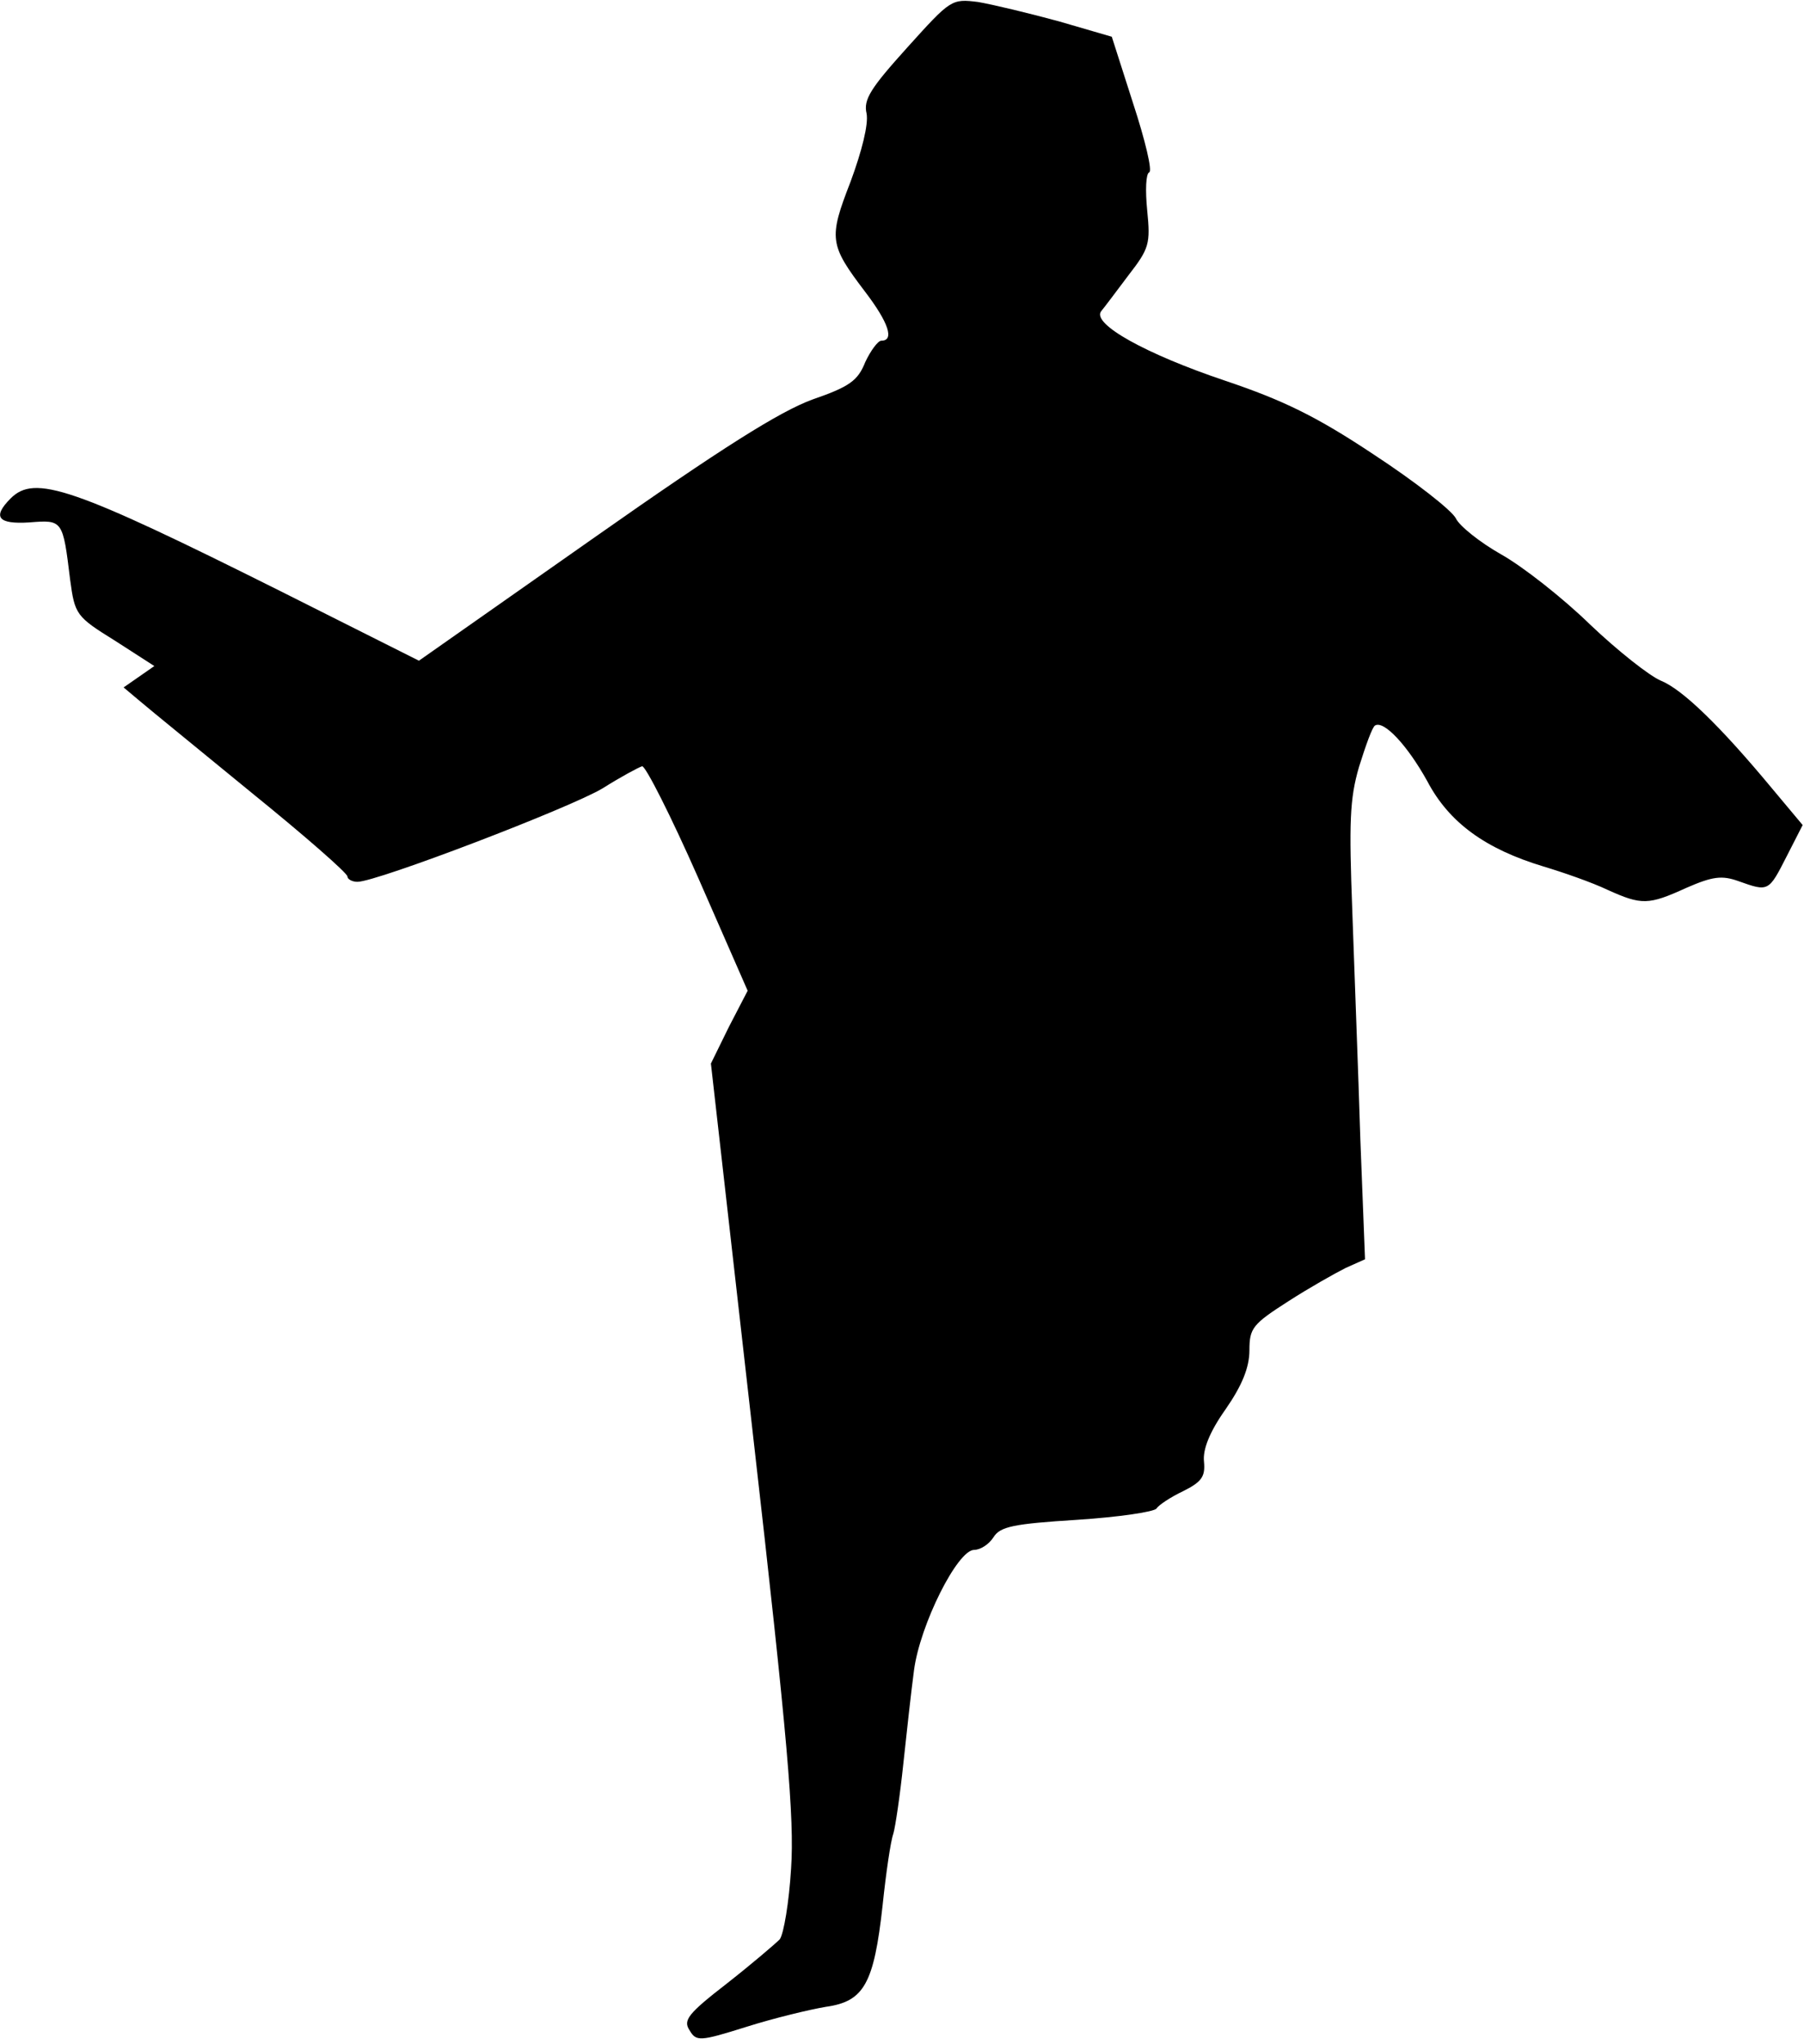 <?xml version="1.0" standalone="no"?>
<!DOCTYPE svg PUBLIC "-//W3C//DTD SVG 20010904//EN"
 "http://www.w3.org/TR/2001/REC-SVG-20010904/DTD/svg10.dtd">
<svg version="1.0" xmlns="http://www.w3.org/2000/svg"
 width="270pt" height="306pt" viewBox="0 0 270 306"
 preserveAspectRatio="xMidYMid meet">
<g transform="translate(0,306) scale(0.1,-0.1)"
fill="#000000" stroke="none">
<path fill="#000000" stroke="none" d="M1358 2989 c-55 -61 -66 -78 -61 -99 3
-16 -7 -56 -24 -102 -33 -85 -32 -94 22 -165 35 -46 44 -73 24 -73 -5 0 -16
-15 -24 -32 -11 -28 -24 -37 -79 -56 -49 -18 -135 -72 -327 -207 l-262 -184
-207 104 c-312 156 -368 175 -404 139 -28 -28 -19 -39 28 -36 50 4 50 4 61
-86 7 -52 9 -55 67 -91 l59 -38 -23 -16 -23 -16 25 -21 c14 -12 89 -73 167
-137 79 -64 143 -120 143 -125 0 -4 7 -8 15 -8 29 0 319 111 367 140 27 17 53
31 59 33 5 1 43 -74 84 -167 l74 -169 -28 -54 -27 -55 63 -556 c52 -456 62
-574 57 -649 -3 -50 -11 -98 -17 -106 -7 -7 -42 -37 -79 -66 -58 -45 -66 -55
-56 -70 10 -17 15 -17 85 5 41 13 95 26 119 30 57 8 72 34 85 152 5 48 12 96
16 107 3 10 10 57 15 105 5 47 12 110 16 140 9 68 65 180 90 180 9 0 22 8 29
19 10 16 30 20 125 26 62 4 116 12 119 17 3 5 21 17 40 26 28 14 33 22 31 44
-2 18 8 44 32 78 25 36 36 63 36 89 0 33 5 39 58 73 31 20 70 42 86 50 l29 13
-7 180 c-3 99 -9 252 -12 340 -5 134 -4 169 10 217 10 32 20 60 24 62 13 8 48
-29 78 -83 33 -63 88 -102 174 -128 30 -9 73 -24 96 -35 51 -23 61 -23 118 3
39 17 53 19 78 10 45 -16 45 -16 72 37 l24 47 -46 55 c-78 94 -134 148 -166
161 -17 7 -65 45 -106 84 -41 40 -101 87 -133 105 -32 18 -63 43 -68 54 -6 12
-61 55 -122 95 -87 58 -137 82 -223 111 -119 40 -200 85 -186 104 5 6 23 30
41 54 31 40 33 47 28 97 -3 30 -2 55 3 57 5 2 -6 48 -24 103 l-32 100 -79 23
c-44 12 -98 25 -121 29 -40 5 -41 4 -106 -68z"/>
</g>
</svg>
